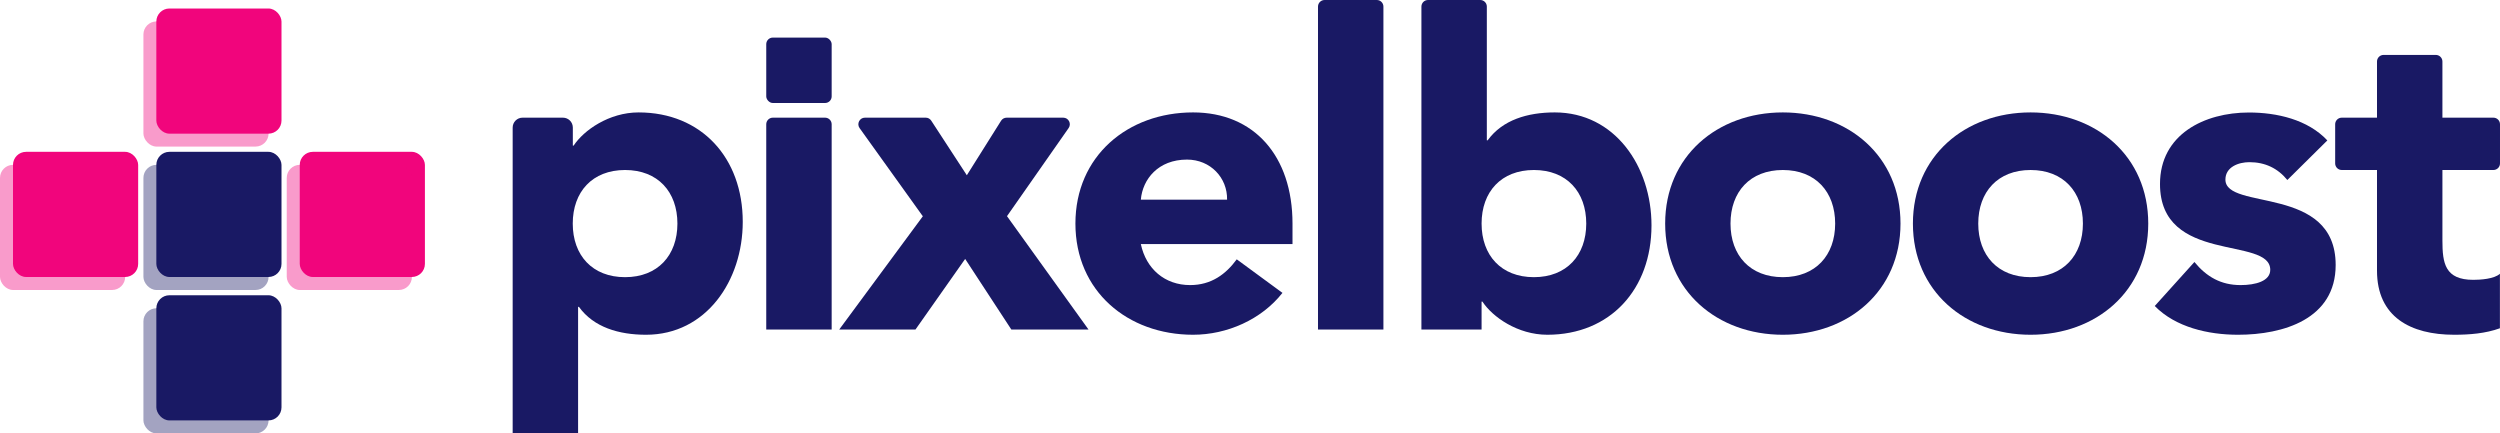 <?xml version="1.0" encoding="UTF-8"?><svg id="logo" xmlns="http://www.w3.org/2000/svg" viewBox="0 0 300 52"><defs><style>.cls-1{opacity:.4;}.cls-2{fill:#191964;}.cls-3{fill:#f1057c;}</style></defs><g id="text"><g><path class="cls-2" d="m171.36,0h6.27c.43,0,.79.35.79.79v16.05h.1c1.78-2.46,4.81-3.35,8.05-3.35,7.22,0,11.61,6.49,11.61,13.55,0,7.69-4.97,13.13-12.5,13.13-3.56,0-6.59-2.14-7.79-3.98h-.1v3.35h-7.22V.79c0-.43.35-.79.79-.79Zm12.71,33.26c3.92,0,6.28-2.62,6.28-6.43s-2.35-6.43-6.28-6.43-6.28,2.62-6.28,6.43,2.35,6.43,6.28,6.43Z"/><path class="cls-2" d="m213.94,13.49c7.85,0,14.12,5.23,14.12,13.34s-6.28,13.34-14.12,13.34-14.12-5.23-14.12-13.34,6.28-13.34,14.12-13.34Zm0,19.77c3.92,0,6.28-2.62,6.28-6.43s-2.35-6.43-6.28-6.43-6.28,2.62-6.28,6.43,2.35,6.43,6.28,6.43Z"/><path class="cls-2" d="m243.67,13.49c7.85,0,14.12,5.23,14.12,13.34s-6.28,13.34-14.12,13.34-14.12-5.23-14.12-13.34,6.28-13.34,14.12-13.34Zm0,19.77c3.92,0,6.28-2.62,6.28-6.43s-2.35-6.43-6.28-6.43-6.28,2.62-6.28,6.43,2.35,6.43,6.28,6.43Z"/><path class="cls-2" d="m274.48,21.6c-1.15-1.41-2.67-2.14-4.55-2.14-1.31,0-2.88.58-2.88,2.09,0,3.77,13.23.58,13.23,10.25,0,6.49-6.28,8.37-11.72,8.37-3.56,0-7.48-.89-9.99-3.45l4.76-5.28c1.46,1.78,3.19,2.77,5.54,2.77,1.78,0,3.56-.47,3.56-1.83,0-4.08-13.23-.63-13.23-10.3,0-5.96,5.33-8.58,10.67-8.58,3.35,0,7.06.84,9.41,3.35l-4.81,4.76Z"/><path class="cls-2" d="m299.21,20.4h-6.12v8.47c0,2.72.31,4.71,3.71,4.71.84,0,2.51-.1,3.19-.73v6.54c-1.73.63-3.66.78-5.49.78-5.23,0-9.26-2.14-9.26-7.69v-12.08h-4.23c-.43,0-.79-.35-.79-.79v-4.7c0-.43.35-.79.79-.79h4.23v-6.74c0-.43.35-.79.79-.79h6.27c.43,0,.79.35.79.79v6.74h6.12c.43,0,.79.35.79.79v4.7c0,.43-.35.79-.79.79Z"/></g><g><path class="cls-2" d="m62.71,14.12h4.84c.66,0,1.19.53,1.19,1.19v2.16h.1c1.2-1.83,4.24-3.98,7.79-3.98,7.53,0,12.5,5.44,12.5,13.13,0,7.06-4.39,13.55-11.61,13.55-3.24,0-6.28-.89-8.05-3.35h-.1v15.18h-7.85V15.31c0-.66.53-1.19,1.19-1.19Zm12.3,19.14c3.92,0,6.28-2.62,6.28-6.43s-2.35-6.43-6.28-6.43-6.28,2.62-6.28,6.43,2.35,6.43,6.28,6.43Z"/><path class="cls-2" d="m92.74,14.12h6.27c.43,0,.79.35.79.79v24.63h-7.85V14.91c0-.43.35-.79.79-.79Z"/><path class="cls-2" d="m110.73,25.94l-7.58-10.57c-.37-.52,0-1.25.64-1.25h7.3c.27,0,.51.13.66.36l4.27,6.55,4.11-6.54c.14-.23.4-.37.67-.37h6.79c.64,0,1.01.72.65,1.24l-7.4,10.58,9.78,13.6h-9.26l-5.54-8.47-5.96,8.47h-9.15l10.04-13.6Z"/><path class="cls-2" d="m153.89,35.15c-2.51,3.19-6.64,5.02-10.72,5.02-7.85,0-14.12-5.23-14.12-13.34s6.28-13.34,14.12-13.34c7.32,0,11.93,5.23,11.93,13.34v2.46h-18.2c.63,2.98,2.88,4.92,5.91,4.92,2.56,0,4.29-1.31,5.6-3.09l5.49,4.03Zm-6.64-11.19c.05-2.62-1.99-4.81-4.81-4.81-3.45,0-5.33,2.35-5.54,4.81h10.36Z"/><path class="cls-2" d="m158.95,0h6.27c.43,0,.79.35.79.79v38.75h-7.85V.79c0-.43.35-.79.79-.79Z"/><rect class="cls-2" x="91.95" y="4.51" width="7.85" height="7.85" rx=".79" ry=".79"/></g></g><g id="squares"><rect class="cls-3" x="1.56" y="18.22" width="15.02" height="15.02" rx="1.57" ry="1.57"/><rect class="cls-3" x="18.76" y="1.02" width="15.02" height="15.02" rx="1.57" ry="1.57"/><rect class="cls-3" x="35.97" y="18.22" width="15.02" height="15.02" rx="1.57" ry="1.57"/><rect class="cls-2" x="18.76" y="18.22" width="15.02" height="15.02" rx="1.57" ry="1.57"/><rect class="cls-2" x="18.76" y="35.43" width="15.02" height="15.02" rx="1.57" ry="1.57"/></g><g id="fadedSquares" class="cls-1"><rect class="cls-3" y="19.78" width="15.02" height="15.02" rx="1.57" ry="1.57"/><rect class="cls-3" x="17.21" y="2.57" width="15.02" height="15.02" rx="1.57" ry="1.57"/><rect class="cls-3" x="34.41" y="19.78" width="15.02" height="15.02" rx="1.57" ry="1.57"/><rect class="cls-2" x="17.21" y="19.78" width="15.02" height="15.02" rx="1.57" ry="1.57"/><rect class="cls-2" x="17.21" y="36.99" width="15.02" height="15.02" rx="1.57" ry="1.57"/></g></svg>